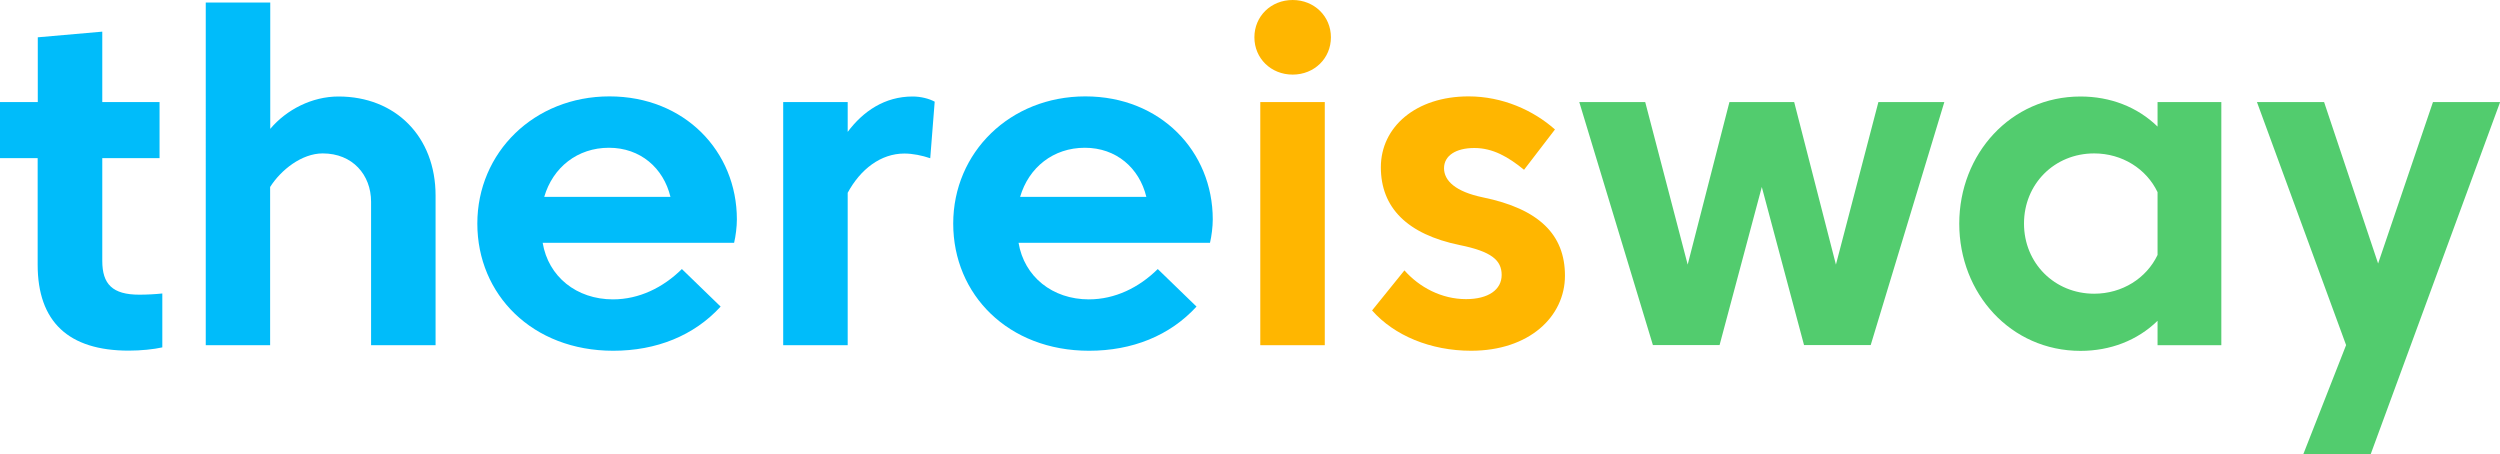 <svg xmlns="http://www.w3.org/2000/svg" id="uuid-1e53fb25-1ed2-41de-b8e4-a9dafddfdac7" viewBox="0 0 207.77 37.73"><g id="uuid-e0070ec7-52d2-4a64-b2f4-8e94e16c3686"><g><path d="M8.5,21.68c0,1.93,.84,2.81,3.08,2.81,.6,0,1.38-.04,1.91-.1v4.48c-.72,.16-1.77,.27-2.79,.27-5.01,0-7.57-2.4-7.57-7.14V13.14H0v-4.66H3.14V3.1l5.36-.47v5.85h4.76v4.66h-4.76v8.54Z" style="fill:#00bcfa;"></path><path d="M22.46,28.69h-5.36V.21h5.36V10.71c1.35-1.6,3.47-2.69,5.67-2.69,4.74,0,8.07,3.33,8.07,8.23v12.44h-5.36v-11.92c0-2.24-1.54-4.02-4.02-4.02-1.74,0-3.47,1.37-4.37,2.79v13.14Z" style="fill:#00bcfa;"></path><path d="M50.94,24.88c2.18,0,4.17-.98,5.73-2.52l3.22,3.12c-2.22,2.42-5.34,3.67-8.93,3.67-6.71,0-11.29-4.66-11.29-10.57s4.72-10.57,10.98-10.57,10.59,4.58,10.59,10.22c0,.62-.1,1.4-.23,1.95h-15.91c.47,2.81,2.81,4.7,5.85,4.7Zm-5.71-8.52h10.49c-.58-2.4-2.5-4.08-5.11-4.08s-4.66,1.62-5.38,4.08Z" style="fill:#00bcfa;"></path><path d="M70.45,16.03v12.66h-5.36V8.48h5.36v2.48c1.29-1.72,3.08-2.94,5.4-2.94,.68,0,1.37,.18,1.83,.43l-.37,4.7c-.68-.23-1.46-.39-2.15-.39-1.95,0-3.65,1.29-4.72,3.28Z" style="fill:#00bcfa;"></path><path d="M90.49,24.88c2.18,0,4.17-.98,5.73-2.52l3.22,3.12c-2.22,2.42-5.34,3.67-8.93,3.67-6.71,0-11.29-4.66-11.29-10.57s4.72-10.57,10.98-10.57,10.59,4.58,10.59,10.22c0,.62-.1,1.4-.23,1.95h-15.91c.47,2.81,2.81,4.7,5.85,4.7Zm-5.71-8.52h10.49c-.58-2.4-2.5-4.08-5.11-4.08s-4.66,1.62-5.38,4.08Z" style="fill:#00bcfa;"></path><path d="M107.43,0c1.79,0,3.18,1.35,3.18,3.1s-1.38,3.1-3.18,3.1-3.18-1.35-3.18-3.1,1.38-3.1,3.18-3.1Zm-2.69,8.48h5.36V28.69h-5.36V8.48Z" style="fill:#ffb600;"></path><path d="M116.71,22.46c1.25,1.42,3.1,2.4,5.13,2.4,1.85,0,2.96-.78,2.96-2.01s-.86-1.95-3.47-2.48c-4.39-.9-6.57-3.12-6.57-6.47s2.91-5.89,7.29-5.89c2.81,0,5.38,1.15,7.18,2.75l-2.57,3.35c-1.31-1.07-2.59-1.81-4.13-1.81s-2.52,.64-2.52,1.68,.96,1.95,3.22,2.42c4.68,.96,6.83,3.1,6.83,6.51s-2.98,6.24-7.8,6.24c-3.37,0-6.4-1.27-8.23-3.35l2.69-3.33Z" style="fill:#ffb600;"></path><path d="M149.11,8.48l3.47,13.51,3.53-13.51h5.48l-6.12,20.2h-5.54l-3.51-13.14-3.51,13.14h-5.54l-6.12-20.2h5.48l3.53,13.51,3.47-13.51h5.38Z" style="fill:#52cc6e;"></path><path d="M179.31,10.51v-2.03h5.3V28.69h-5.3v-2.03c-1.68,1.64-3.94,2.5-6.4,2.5-5.81,0-10.08-4.78-10.08-10.57s4.27-10.57,10.08-10.57c2.46,0,4.72,.86,6.4,2.5Zm0,10.69v-5.23c-.92-1.93-2.93-3.22-5.27-3.22-3.3,0-5.83,2.54-5.83,5.83s2.54,5.83,5.83,5.83c2.34,0,4.35-1.29,5.27-3.22Z" style="fill:#52cc6e;"></path><path d="M191.43,37.73l3.55-9.05-7.41-20.2h5.58l4.49,13.42,4.56-13.42h5.58l-10.75,29.25h-5.6Z" style="fill:#52cc6e;"></path></g></g></svg>